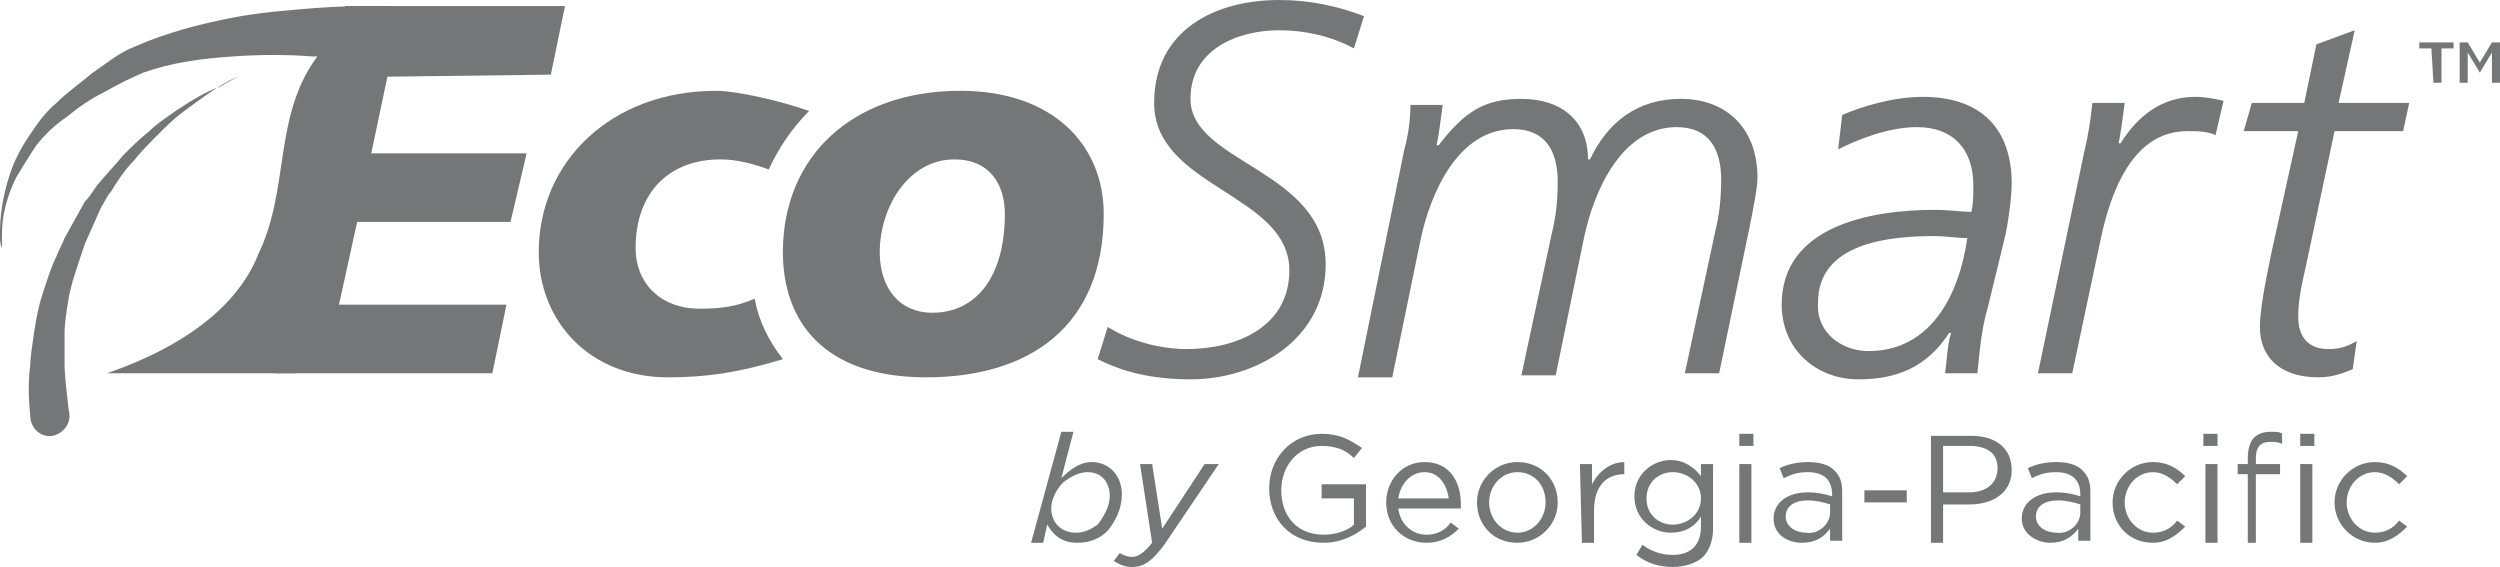 <svg id="Layer_1" xmlns="http://www.w3.org/2000/svg" viewBox="0 0 123.9 28.1"><style>.st0{fill:#747678}</style><path class="st0" d="M51.9 26l-.2.9h-.6l1.5-5.5h.6l-.6 2.3c.4-.4.9-.8 1.5-.8.9 0 1.5.7 1.5 1.6 0 .7-.3 1.3-.7 1.8-.4.4-.9.6-1.5.6-.8 0-1.2-.4-1.5-.9zm2.5 0c.3-.4.6-.9.6-1.4 0-.7-.4-1.2-1.1-1.2-.4 0-.8.2-1.2.5-.3.3-.6.8-.6 1.3 0 .7.5 1.2 1.2 1.2.5 0 .8-.2 1.1-.4zm2.1-3h.6l.5 3.2 2.1-3.2h.7l-2.7 4c-.6.8-1 1.1-1.6 1.1-.3 0-.6-.1-.9-.3l.3-.4c.1.1.4.2.6.2.3 0 .6-.2 1-.7l-.6-3.9zm6.4 1.2c0-1.5 1.1-2.7 2.6-2.7.9 0 1.4.3 2 .7l-.4.5c-.4-.4-.9-.6-1.6-.6-1.2 0-2 1-2 2.2 0 1.3.8 2.2 2.1 2.2.6 0 1.2-.2 1.5-.5v-1.3h-1.6V24h2.2v2.1c-.5.4-1.2.8-2.1.8-1.7 0-2.7-1.2-2.7-2.7zm5.8.7c0-1.1.8-2 1.9-2 1.2 0 1.8.9 1.8 2.1v.2h-3.1c.1.8.7 1.3 1.4 1.3.5 0 .9-.2 1.2-.6l.4.3c-.4.4-.9.7-1.6.7-1.1 0-2-.8-2-2zm3.1-.2c-.1-.7-.5-1.3-1.2-1.3s-1.2.6-1.3 1.3h2.5zm1.4.2c0-1.1.9-2 2-2 1.2 0 2 .9 2 2s-.9 2-2 2c-1.2 0-2-.9-2-2zm3.4 0c0-.9-.6-1.5-1.4-1.5s-1.4.7-1.4 1.5.6 1.5 1.4 1.5 1.4-.7 1.4-1.5zm1.7-1.9h.6v1c.3-.6.9-1.1 1.6-1.1v.6c-.9 0-1.5.6-1.5 1.8v1.6h-.6l-.1-3.9zm2.8 4.5l.3-.5c.4.3.9.5 1.5.5.9 0 1.4-.5 1.4-1.4v-.5c-.3.5-.8.8-1.5.8-.9 0-1.8-.7-1.8-1.8s.9-1.8 1.8-1.8c.7 0 1.2.4 1.5.8V23h.6v3.2c0 .6-.2 1.1-.5 1.4-.3.3-.9.5-1.5.5-.7 0-1.3-.2-1.8-.6zm3.2-2.8c0-.8-.7-1.3-1.4-1.3s-1.3.5-1.3 1.3.6 1.3 1.3 1.3c.7 0 1.4-.5 1.4-1.3zm1.9-3.2h.7v.6h-.7v-.6zm0 1.5h.6v3.9h-.6V23zm1.7 2.7c0-.8.7-1.3 1.7-1.3.5 0 .9.1 1.2.2v-.1c0-.7-.4-1.1-1.2-1.1-.5 0-.8.1-1.2.3l-.2-.5c.4-.2.9-.3 1.4-.3s1 .1 1.3.4c.3.3.4.6.4 1.1v2.4h-.6v-.6c-.3.4-.7.7-1.4.7s-1.4-.4-1.4-1.2zm2.8-.3V25c-.3-.1-.7-.2-1.1-.2-.7 0-1.1.3-1.1.8s.5.8 1 .8c.6.1 1.2-.4 1.2-1zm1.7-1.1h2.1v.6h-2.1v-.6zm3.3-2.7h2c1.2 0 2 .6 2 1.7s-.9 1.7-2.1 1.7h-1.3v1.9h-.6v-5.3zm1.9 2.8c.9 0 1.4-.5 1.4-1.2 0-.8-.6-1.1-1.4-1.1h-1.3v2.3h1.3zm2.6 1.3c0-.8.7-1.3 1.7-1.3.5 0 .9.1 1.2.2v-.1c0-.7-.4-1.1-1.2-1.1-.5 0-.8.1-1.2.3l-.2-.5c.4-.2.9-.3 1.4-.3s1 .1 1.3.4c.3.3.4.6.4 1.1v2.4h-.6v-.6c-.3.4-.7.7-1.4.7-.6 0-1.4-.4-1.4-1.2zm2.9-.3V25c-.3-.1-.7-.2-1.1-.2-.7 0-1.1.3-1.1.8s.5.8 1 .8c.6.1 1.2-.4 1.2-1zm1.6-.5c0-1.1.9-2 2-2 .7 0 1.2.3 1.6.7l-.4.4c-.3-.3-.7-.6-1.2-.6-.8 0-1.4.7-1.4 1.5s.6 1.5 1.4 1.5c.5 0 .9-.2 1.2-.6l.4.3c-.4.4-.9.8-1.6.8-1.2 0-2-.9-2-2zm4.5-3.4h.7v.6h-.7v-.6zm.1 1.5h.6v3.9h-.6V23zm2.1.5h-.5V23h.5v-.3c0-.4.1-.8.3-1 .2-.2.5-.3.8-.3s.5 0 .6.1v.5c-.2-.1-.4-.1-.6-.1-.5 0-.7.3-.7.8v.3h1.2v.5h-1.2v3.4h-.4v-3.4zm2.6-2h.7v.6h-.7v-.6zm0 1.5h.6v3.9h-.6V23zm1.7 1.9c0-1.1.9-2 2-2 .7 0 1.2.3 1.6.7l-.4.4c-.3-.3-.7-.6-1.2-.6-.8 0-1.4.7-1.4 1.5s.6 1.5 1.4 1.5c.5 0 .9-.2 1.2-.6l.4.3c-.4.4-.9.8-1.6.8-1.1 0-2-.9-2-2zm-81-9.6c-2 0-3.2-1.3-3.2-3 0-2.8 1.7-4.4 4.2-4.4.8 0 1.6.2 2.4.5.5-1.1 1.2-2.1 2-2.9-1.4-.5-3.6-1-4.6-1-5.2 0-8.8 3.5-8.8 8 0 3.4 2.5 6.2 6.4 6.2 1.8 0 3.4-.2 5.7-.9-.7-.9-1.2-1.9-1.4-3-.9.4-1.7.5-2.7.5zM5.3 18.5h9.3c.2-4-.3-8.2 1-12 .7-2.1 2.2-4.3 3.8-6.2h-.7c-.1.1-.3.2-.5.3h-.1c-.1.1-.3.2-.5.3-.1.1-.2.1-.3.2-.1.1-.2.1-.3.2l-.6.6c-.1.2-.3.3-.4.5-.1.1-.1.2-.2.3-2.3 3-1.4 6.6-3 9.9-.7 1.8-2.6 4.2-7.5 5.9z"/><path class="st0" d="M16.7 1.9l.6-.6c.1-.1.2-.2.3-.2.1-.1.2-.2.3-.2.2-.1.3-.2.5-.3h.1c.2-.1.3-.2.5-.3h-.4c-.7 0-1.7 0-3 .1-1.2.1-2.7.2-4.2.5s-3.1.7-4.7 1.4c-.8.3-1.5.9-2.1 1.3-.6.5-1.3 1-1.8 1.5-.6.5-1 1.1-1.4 1.7C1 7.4.7 8 .5 8.6.1 9.8 0 10.8 0 11.5c0 .4 0 .6.1.8v-.8c0-.7.2-1.7.7-2.7.3-.5.6-1 1-1.6.4-.5.9-1 1.5-1.4.6-.5 1.2-.9 1.8-1.2.7-.4 1.3-.7 2-1 1.4-.5 2.9-.7 4.4-.8 1.4-.1 2.8-.1 4 0h.5c.1-.1.1-.2.2-.3.2-.3.3-.5.5-.6z"/><path class="st0" d="M8.7 5.5c-.4.3-.9.6-1.3 1-.5.4-.9.8-1.3 1.2-.4.5-.9 1-1.3 1.5-.2.3-.4.6-.6.8l-.5.9-.5.9c-.1.3-.3.6-.4.9-.3.6-.5 1.3-.7 1.9-.2.6-.3 1.2-.4 1.8-.1.7-.2 1.3-.2 1.7-.1.7-.1 1.5 0 2.5 0 .6.5 1.1 1.1 1 .5-.1 1-.6.8-1.3-.1-.9-.2-1.7-.2-2.3v-1.5c0-.5.1-1.1.2-1.7.1-.6.3-1.2.5-1.8l.3-.9.4-.9.4-.9c.2-.3.3-.6.5-.8.3-.5.7-1.1 1.1-1.5.4-.5.8-.9 1.2-1.3.4-.4.8-.8 1.2-1.1.8-.6 1.5-1.1 2-1.4.5-.3.8-.4.8-.4s-.4.2-.9.5c-.6.2-1.3.6-2.2 1.2zm18.6-1.8L28 .3H17.1c-.2.9-.5 2.1-1 3.7-1.4 5-1.6 4.4-1.8 5.8-.4 3.4.9 5.3-.5 8.4-.1.1-.1.3-.2.3h10.8l.7-3.4h-8.3l.9-4.1h7.6l.8-3.4h-7.7l.8-3.8 8.1-.1zm36.1-2.2c1.3 0 2.6.3 3.7.9l.5-1.6C66.3.3 64.9 0 63.4 0c-3.2 0-6.2 1.5-6.2 5.1 0 4.2 6.7 4.5 6.7 8.3 0 2.8-2.6 3.9-5.1 3.9-1.3 0-2.8-.4-3.9-1.1l-.5 1.6c.8.4 2.2 1 4.6 1 3.3 0 6.7-2 6.7-5.7 0-4.7-6.7-5-6.7-8.2 0-2.5 2.4-3.4 4.4-3.4zm6.2 5.9c.2-.7.3-1.5.3-2.2h1.6c-.1.8-.2 1.5-.3 2h.1c1.3-1.7 2.3-2.3 4.1-2.3 1.9 0 3.3 1 3.3 3h.1c.9-1.9 2.4-3 4.5-3 2.3 0 3.8 1.5 3.8 3.9 0 .5-.2 1.5-.4 2.5l-1.5 7.2h-1.7l1.5-7c.2-.8.3-1.6.3-2.6 0-1.5-.6-2.6-2.2-2.6-2.7 0-4.1 3.1-4.6 5.5l-1.4 6.8h-1.7l1.5-7c.2-.8.3-1.6.3-2.6 0-1.5-.6-2.6-2.2-2.6-2.7 0-4.1 3.1-4.6 5.5L69 18.7h-1.7l2.3-11.3zm28.9 7.9c-.3 1-.4 2.2-.5 3.2h-1.6c.1-.7.1-1.4.3-2h-.1c-1.1 1.7-2.6 2.3-4.5 2.3-2.1 0-3.8-1.5-3.8-3.7 0-3.9 4.4-4.7 7.6-4.7.7 0 1.3.1 1.8.1.1-.4.1-.8.1-1.3 0-1.8-1-2.9-2.8-2.9-1.5 0-3.1.7-3.9 1.1l.2-1.7c.9-.4 2.5-.9 4-.9 2.9 0 4.4 1.6 4.4 4.3 0 .5-.1 1.5-.3 2.5l-.9 3.7zm-5.9 2.1c3.1 0 4.5-2.8 4.9-5.6-.5 0-1.1-.1-1.6-.1-2.2 0-5.8.3-5.8 3.3-.1 1.5 1.2 2.4 2.5 2.4zm10.7-9.9c.2-.8.3-1.5.4-2.4h1.6c-.1.8-.2 1.5-.3 2h.1c.8-1.3 2-2.3 3.7-2.3.5 0 1 .1 1.4.2l-.4 1.7c-.4-.2-.9-.2-1.4-.2-2.7 0-3.8 3-4.3 5.4l-1.4 6.6H101l2.3-11zm11.5-5.3l1.9-.7-.8 3.6h3.5l-.3 1.4h-3.4l-1.4 6.6c-.2.9-.4 1.7-.4 2.6 0 1 .5 1.6 1.5 1.6.5 0 .9-.1 1.4-.4l-.2 1.4c-.5.2-1 .4-1.7.4-1.9 0-2.9-1-2.9-2.5 0-1.1.5-3.3.6-3.8l1.3-5.9h-2.7l.4-1.4h2.6l.6-2.9zM47.6 4.5c-5.3 0-8.8 3.2-8.8 8 0 3.4 2 6.2 7.1 6.2s8.8-2.5 8.8-8.1c0-3.4-2.5-6.1-7.1-6.1zm-1.4 11c-1.6 0-2.6-1.2-2.6-3 0-2.2 1.4-4.6 3.7-4.6 1.8 0 2.5 1.3 2.5 2.7 0 3.1-1.4 4.9-3.6 4.9zm74.3-13.1h-.6v-.3h1.7v.3h-.6v1.7h-.4l-.1-1.7zm1.4-.3h.4l.6 1 .6-1h.4v2h-.4V2.6l-.6 1-.6-1v1.5h-.4v-2z"/></svg>